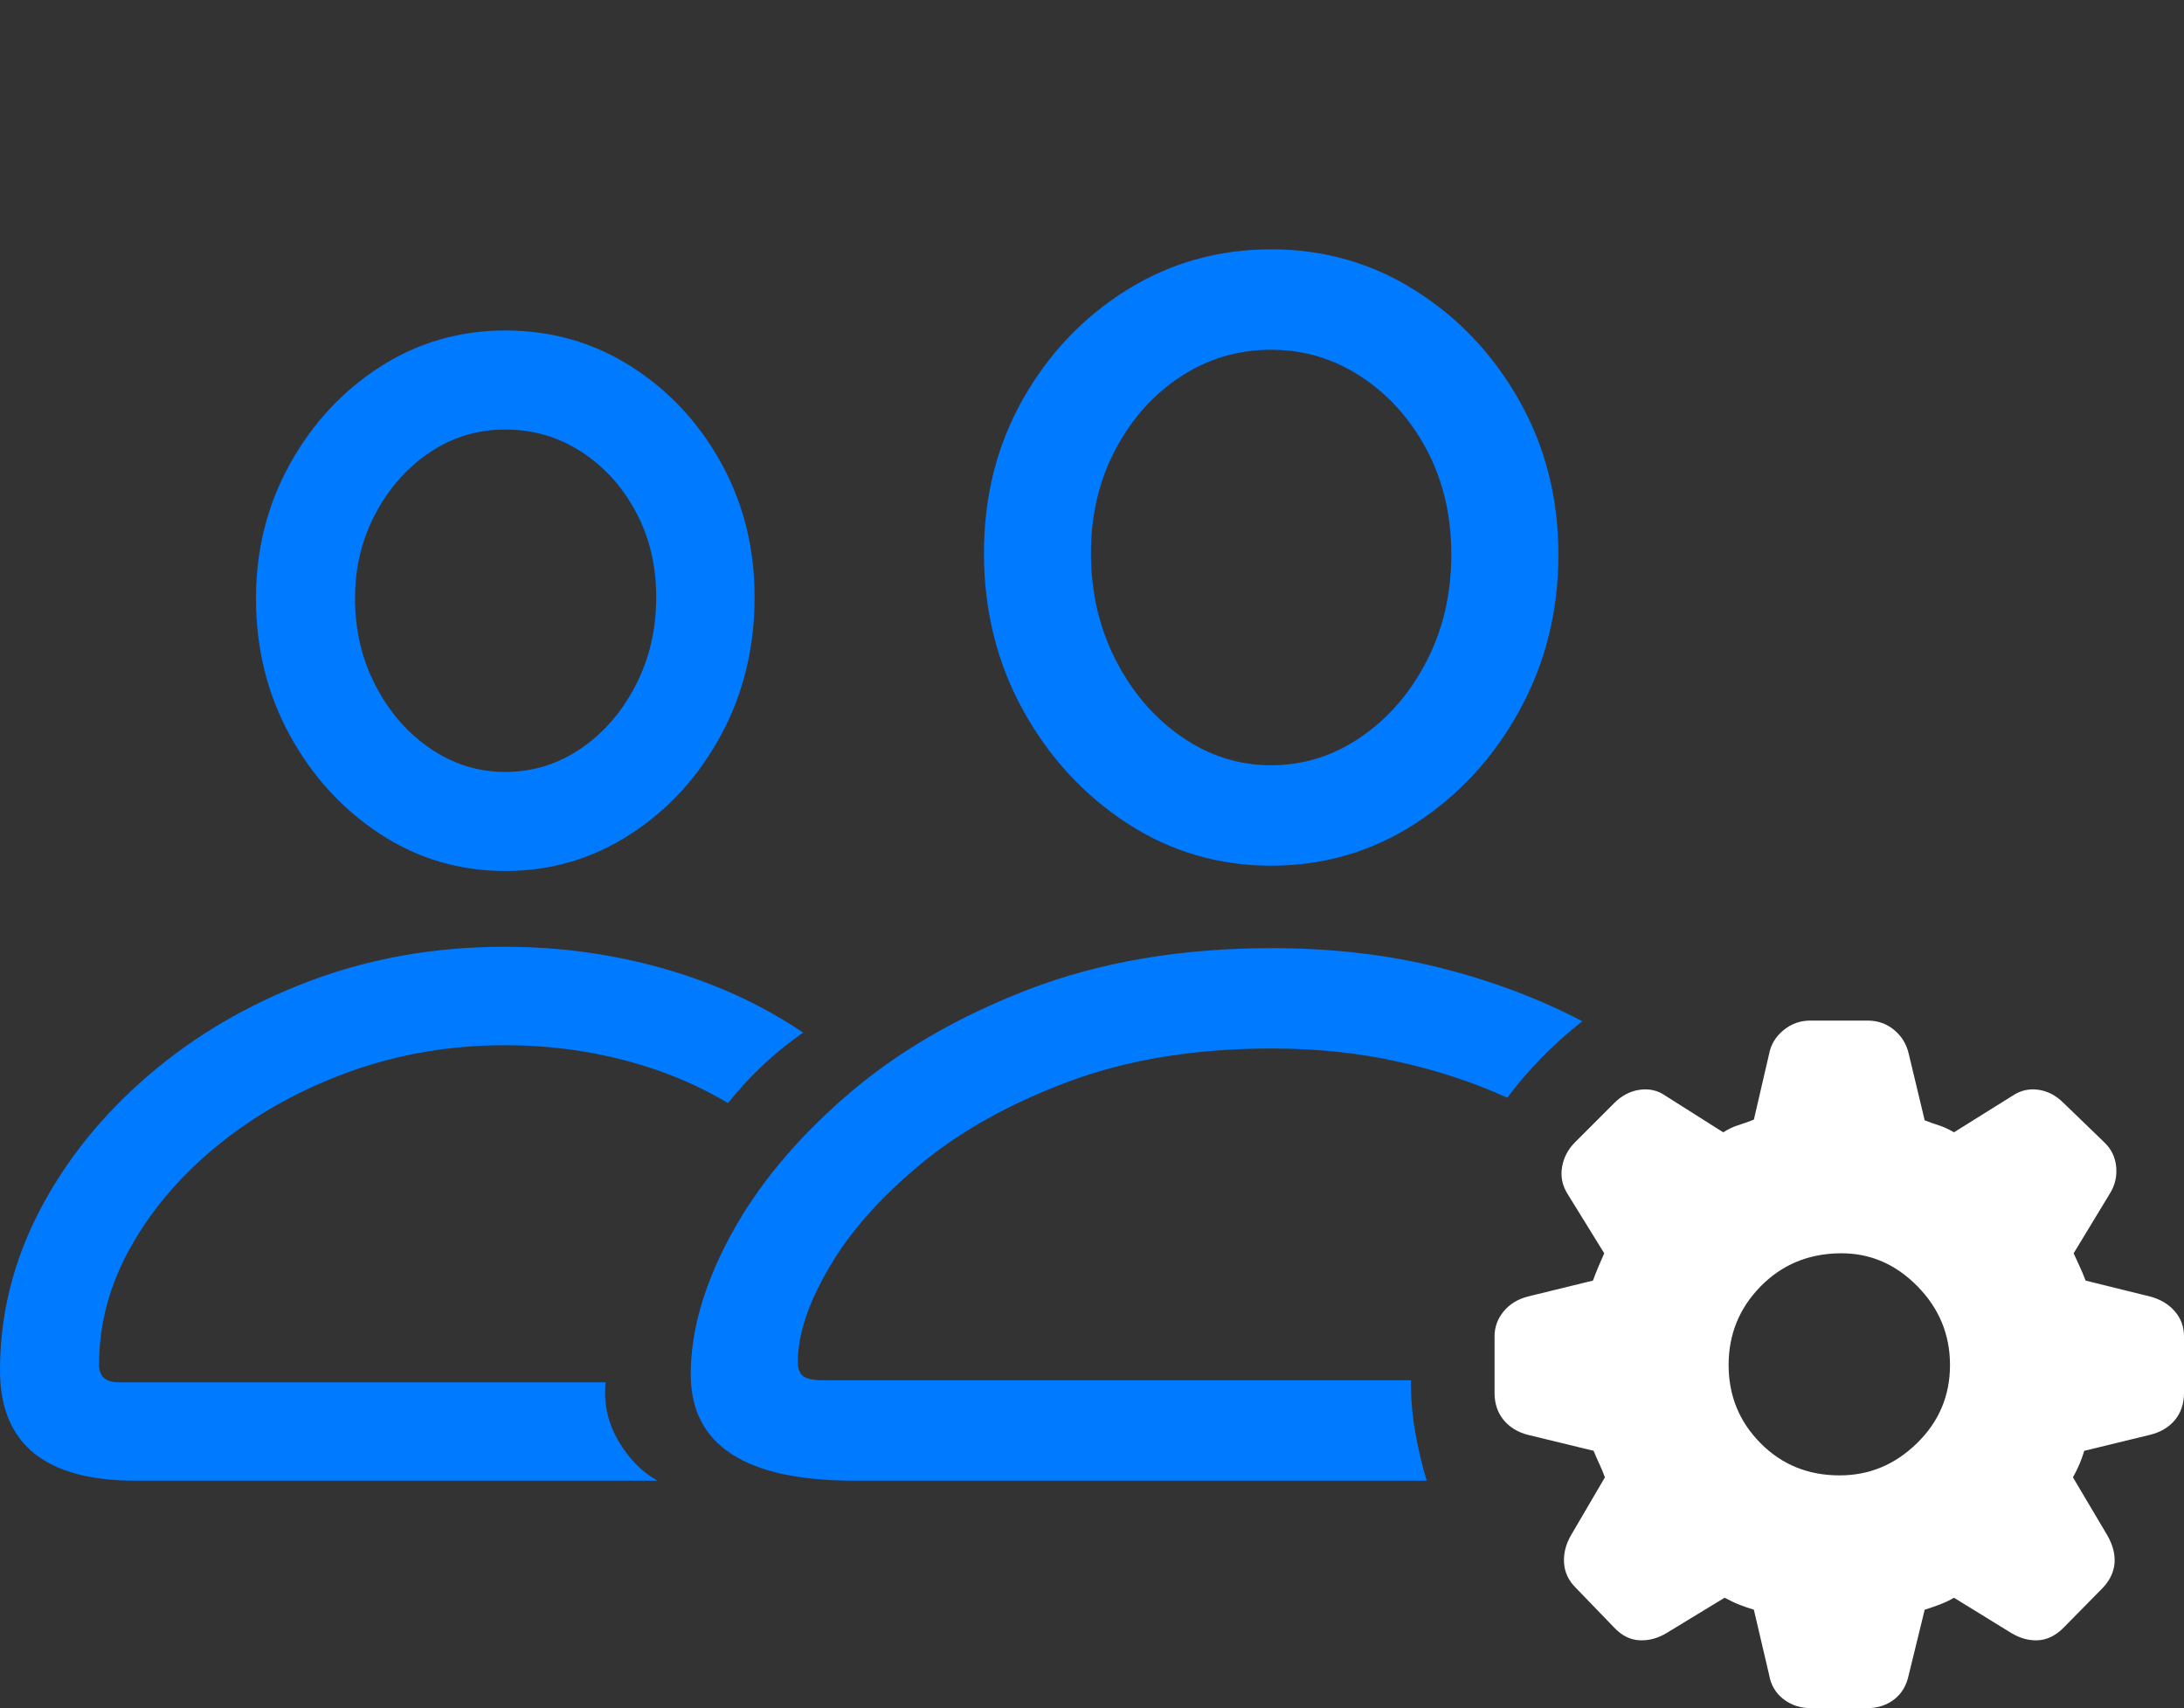 <?xml version="1.0" encoding="UTF-8"?>
<!--Generator: Apple Native CoreSVG 175.5-->
<!DOCTYPE svg
PUBLIC "-//W3C//DTD SVG 1.1//EN"
       "http://www.w3.org/Graphics/SVG/1.1/DTD/svg11.dtd">
<svg version="1.1" xmlns="http://www.w3.org/2000/svg" xmlns:xlink="http://www.w3.org/1999/xlink" width="32.08" height="25.088">
 <rect width="100%" height="100%" fill="#333333" stroke="none"/>
 <g>
  <rect height="25.088" opacity="0" width="32.08" x="0" y="0"/>
  <path d="M1.992 21.748L9.658 21.748Q9.307 21.553 9.077 21.152Q8.848 20.752 8.896 20.303L1.748 20.303Q1.602 20.303 1.528 20.239Q1.455 20.176 1.455 20.039Q1.455 19.131 1.934 18.291Q2.412 17.451 3.242 16.787Q4.072 16.123 5.146 15.737Q6.221 15.352 7.412 15.352Q8.027 15.352 8.599 15.449Q9.17 15.547 9.692 15.732Q10.215 15.918 10.693 16.201Q10.928 15.908 11.201 15.649Q11.475 15.391 11.797 15.166Q11.172 14.746 10.464 14.468Q9.756 14.19 8.989 14.048Q8.223 13.906 7.412 13.906Q5.879 13.906 4.536 14.414Q3.193 14.922 2.173 15.801Q1.152 16.68 0.576 17.793Q0 18.906 0 20.127Q0 20.938 0.498 21.343Q0.996 21.748 1.992 21.748ZM7.422 12.793Q8.428 12.793 9.263 12.251Q10.098 11.709 10.591 10.796Q11.084 9.883 11.084 8.77Q11.084 7.686 10.591 6.797Q10.098 5.908 9.268 5.381Q8.438 4.854 7.422 4.854Q6.416 4.854 5.586 5.386Q4.756 5.918 4.258 6.816Q3.76 7.715 3.76 8.789Q3.76 9.893 4.258 10.801Q4.756 11.709 5.586 12.251Q6.416 12.793 7.422 12.793ZM7.422 11.338Q6.826 11.338 6.323 10.996Q5.82 10.654 5.518 10.073Q5.215 9.492 5.215 8.789Q5.215 8.105 5.518 7.539Q5.82 6.973 6.318 6.641Q6.816 6.309 7.422 6.309Q8.037 6.309 8.54 6.636Q9.043 6.963 9.341 7.52Q9.639 8.076 9.639 8.77Q9.639 9.482 9.336 10.068Q9.033 10.654 8.53 10.996Q8.027 11.338 7.422 11.338ZM20.957 21.748Q20.85 21.396 20.786 21.025Q20.723 20.654 20.723 20.273L12.08 20.273Q11.885 20.273 11.802 20.215Q11.719 20.156 11.719 20Q11.719 19.404 12.178 18.618Q12.637 17.832 13.521 17.1Q14.404 16.367 15.703 15.884Q17.002 15.4 18.682 15.4Q19.678 15.4 20.547 15.596Q21.416 15.791 22.139 16.123Q22.383 15.801 22.656 15.523Q22.93 15.244 23.242 15Q22.295 14.502 21.152 14.214Q20.01 13.926 18.682 13.926Q16.689 13.926 15.112 14.531Q13.535 15.137 12.427 16.099Q11.318 17.061 10.732 18.145Q10.146 19.229 10.146 20.186Q10.146 21.748 12.549 21.748ZM18.672 12.715Q19.834 12.715 20.791 12.095Q21.748 11.475 22.319 10.435Q22.891 9.395 22.891 8.145Q22.891 6.904 22.319 5.889Q21.748 4.873 20.791 4.268Q19.834 3.662 18.672 3.662Q17.51 3.662 16.553 4.258Q15.596 4.854 15.024 5.864Q14.453 6.875 14.453 8.125Q14.453 9.385 15.024 10.425Q15.596 11.465 16.553 12.09Q17.51 12.715 18.672 12.715ZM18.672 11.24Q17.959 11.24 17.354 10.82Q16.748 10.4 16.387 9.692Q16.025 8.984 16.025 8.125Q16.025 7.275 16.387 6.597Q16.748 5.918 17.349 5.527Q17.949 5.137 18.672 5.137Q19.395 5.137 20 5.537Q20.605 5.938 20.962 6.616Q21.318 7.295 21.318 8.145Q21.318 9.004 20.957 9.707Q20.596 10.41 19.99 10.825Q19.385 11.24 18.672 11.24Z" fill="#007aff"/>
  <path d="M26.592 25.088L27.432 25.088Q27.656 25.088 27.822 24.961Q27.988 24.834 28.037 24.6L28.271 23.643Q28.369 23.613 28.486 23.569Q28.604 23.525 28.701 23.467L29.541 23.984Q29.736 24.102 29.936 24.092Q30.137 24.082 30.312 23.906L30.889 23.32Q31.045 23.154 31.06 22.954Q31.074 22.754 30.947 22.539L30.449 21.699Q30.508 21.592 30.547 21.499Q30.586 21.406 30.615 21.309L31.582 21.074Q31.816 21.016 31.948 20.855Q32.08 20.693 32.08 20.459L32.08 19.629Q32.08 19.414 31.943 19.258Q31.807 19.102 31.582 19.043L30.635 18.809Q30.586 18.682 30.542 18.589Q30.498 18.496 30.459 18.408L30.986 17.539Q31.104 17.354 31.084 17.139Q31.064 16.924 30.908 16.777L30.312 16.201Q30.146 16.035 29.941 16.006Q29.736 15.977 29.561 16.094L28.701 16.631Q28.584 16.562 28.477 16.528Q28.369 16.494 28.271 16.455L28.037 15.479Q27.988 15.264 27.822 15.127Q27.656 14.99 27.432 14.99L26.592 14.99Q26.367 14.99 26.196 15.132Q26.025 15.273 25.986 15.479L25.762 16.445Q25.635 16.494 25.527 16.528Q25.42 16.562 25.312 16.631L24.463 16.094Q24.297 15.977 24.087 16.006Q23.877 16.035 23.711 16.201L23.135 16.777Q22.979 16.934 22.944 17.144Q22.91 17.354 23.027 17.539L23.564 18.408Q23.525 18.496 23.481 18.599Q23.438 18.701 23.398 18.809L22.441 19.043Q22.217 19.102 22.085 19.263Q21.953 19.424 21.953 19.629L21.953 20.459Q21.953 20.693 22.085 20.855Q22.217 21.016 22.441 21.074L23.408 21.309Q23.447 21.406 23.491 21.499Q23.535 21.592 23.574 21.699L23.076 22.549Q22.959 22.754 22.974 22.959Q22.988 23.164 23.145 23.32L23.711 23.906Q23.877 24.082 24.082 24.092Q24.287 24.102 24.482 23.984L25.332 23.467Q25.459 23.535 25.561 23.574Q25.664 23.613 25.762 23.643L25.986 24.6Q26.025 24.824 26.196 24.956Q26.367 25.088 26.592 25.088ZM27.021 21.67Q26.328 21.67 25.859 21.196Q25.391 20.723 25.391 20.049Q25.391 19.375 25.859 18.896Q26.328 18.418 27.021 18.408Q27.676 18.398 28.159 18.887Q28.643 19.375 28.643 20.049Q28.643 20.723 28.159 21.196Q27.676 21.67 27.021 21.67Z" fill="#ffffff"/>
 </g>
</svg>
